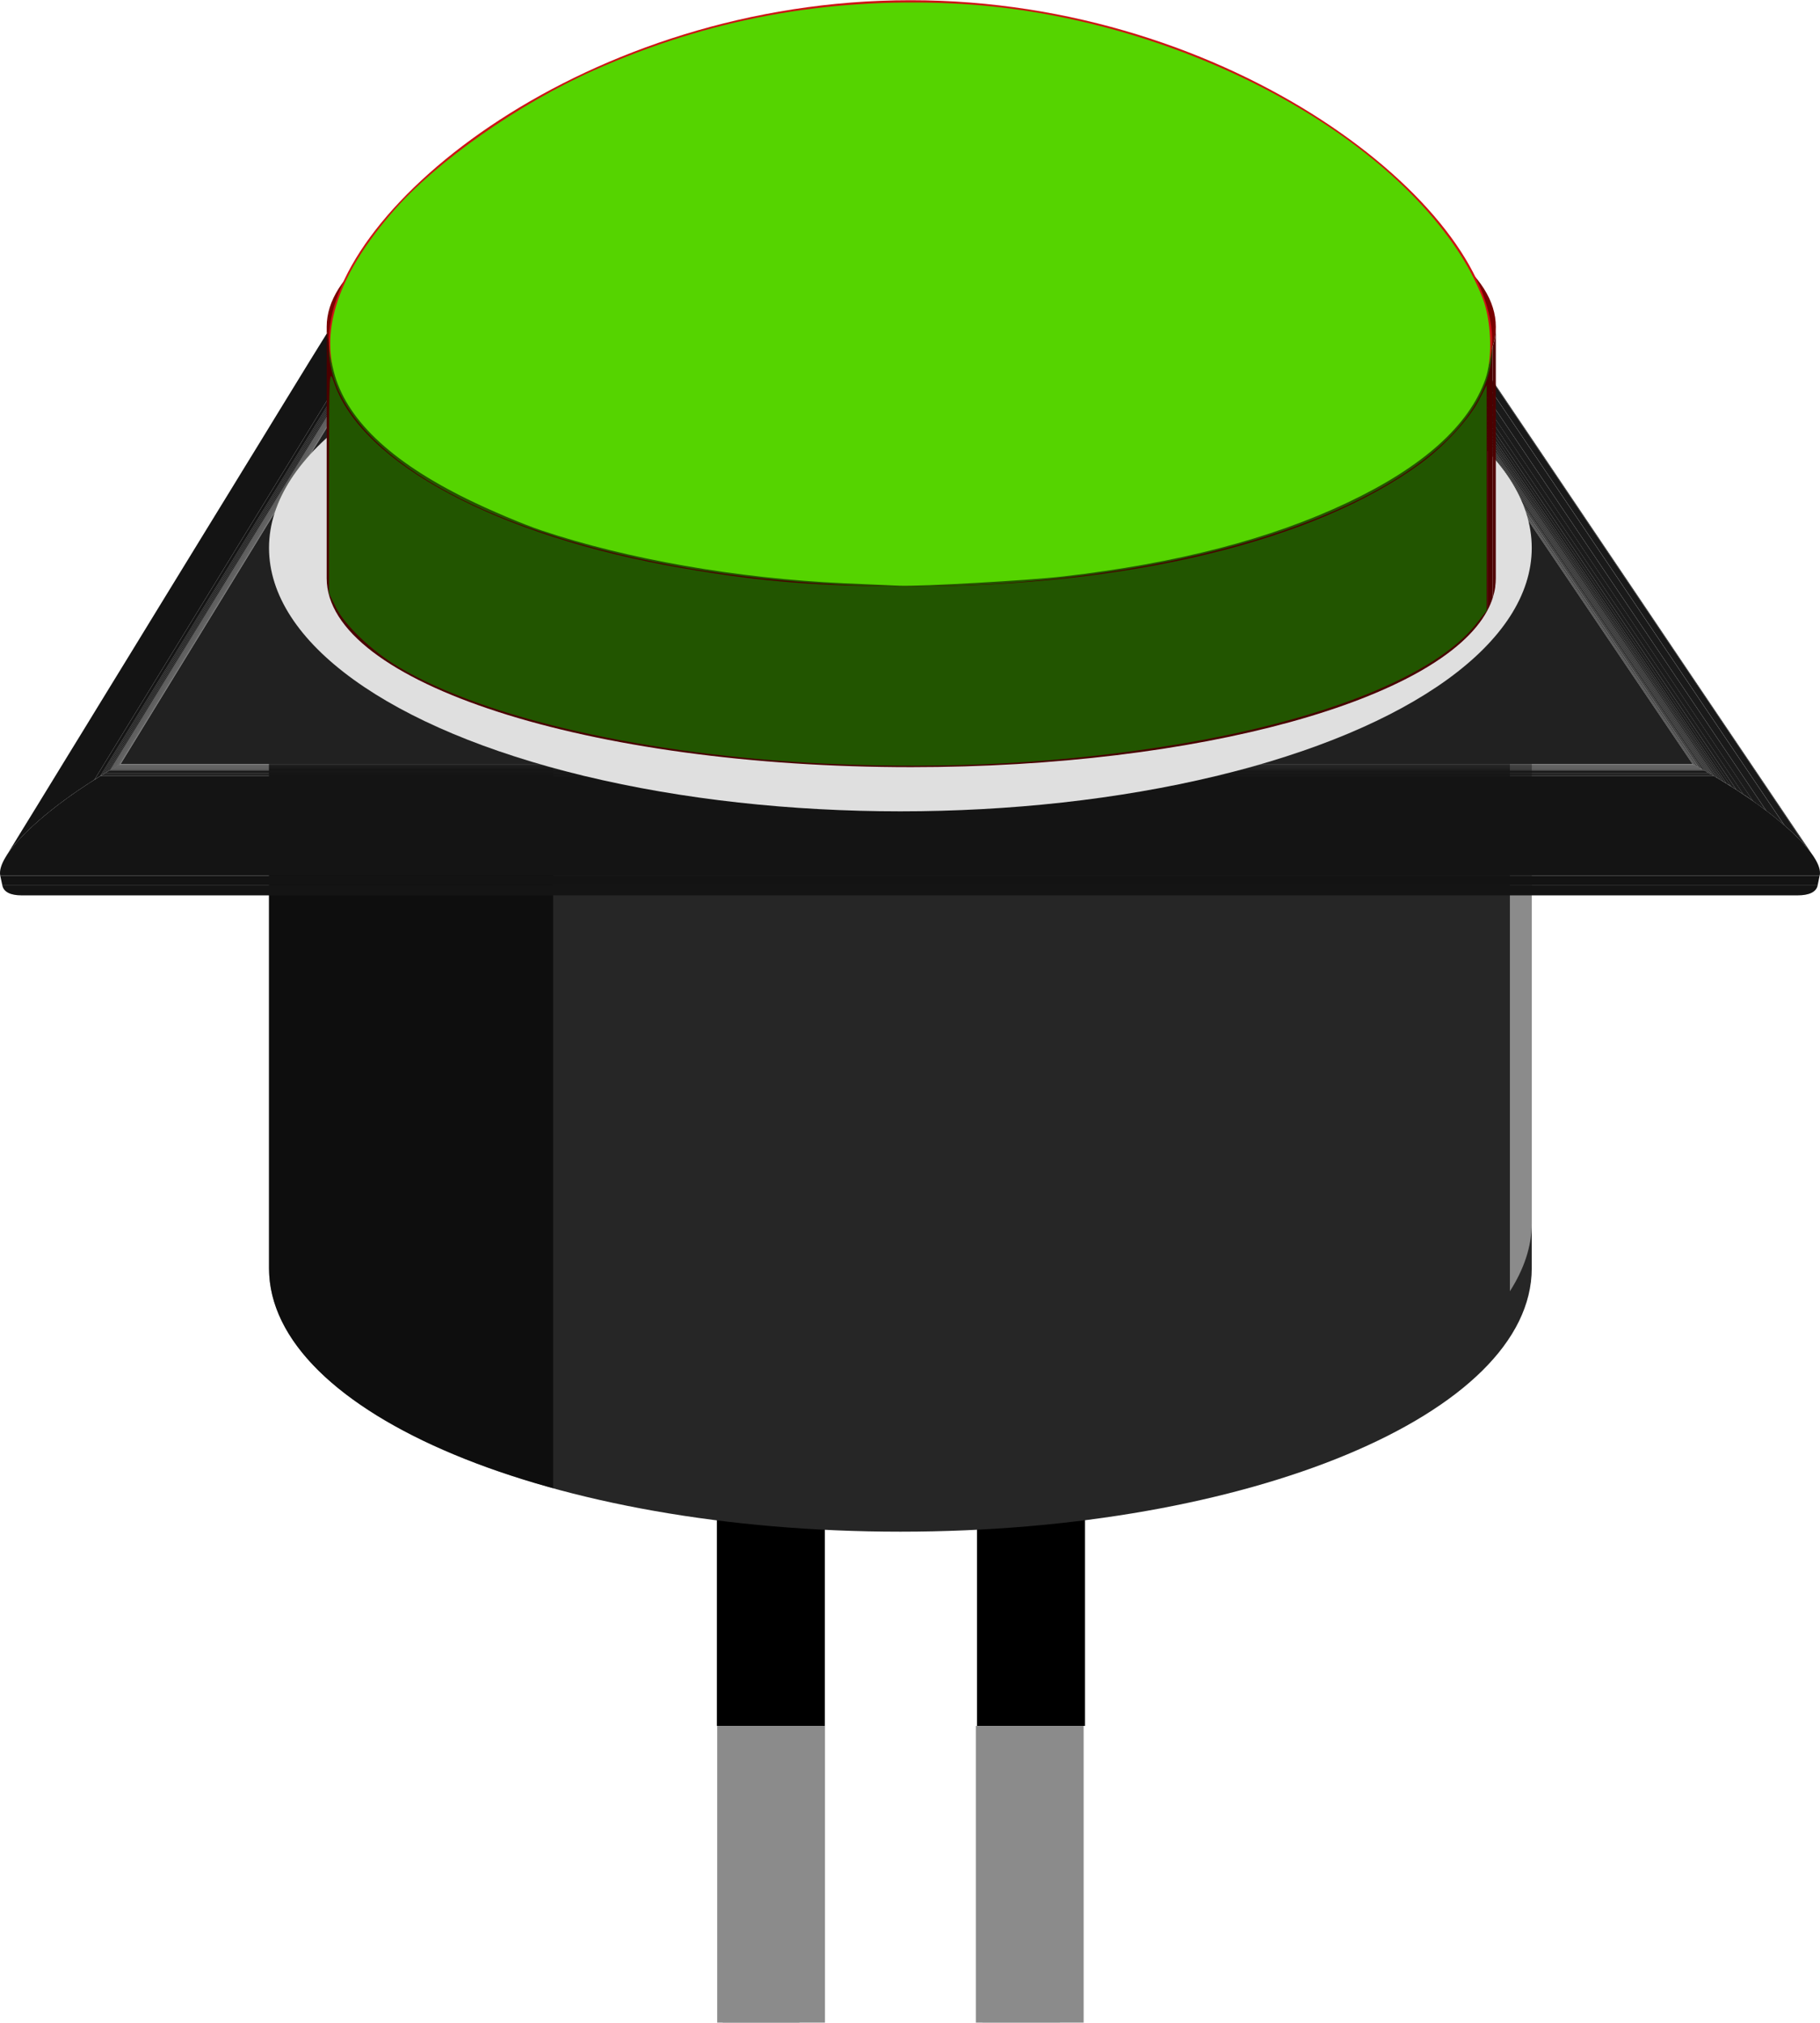 <?xml version='1.0' encoding='UTF-8'?>
<!-- Created with Fritzing (https://fritzing.org/) -->
<svg xmlns="http://www.w3.org/2000/svg" x="0in" height="0.78in" id="svg328" gorn="0"  y="0in" version="1.2" width="0.702in" viewBox="0 0 50.562 56.168">
    <desc >
        <referenceFile >GreenButton.svg</referenceFile>
    </desc>
    <defs id="defs332" />
    <g transform="translate(-3.8664849e-5)" >
        <g >
            <g >
                <g id="g326" gorn="0.2.0.0.0"  partID="855139480">
                    <g id="breadboard" gorn="0.2.0.0.0.0" >
                        <rect x="20.073" height="3.148" id="connector0pin" gorn="0.2.0.0.0.0.0"  fill="#919191" y="53.018" width="2.14"/>
                        <rect x="27.292" height="3.146" id="connector1pin" gorn="0.2.0.0.0.0.1"  fill="#919191" y="53.018" width="2.159"/>
                        <g x="20.073" height="0.4" id="connector0terminal" gorn="0.2.0.0.0.0.2"  fill="#919191" y="55.768" width="2.14"/>
                        <g x="27.292" height="0.402" id="connector1terminal" gorn="0.2.0.0.0.0.3"  fill="#919191" y="55.766" width="2.159"/>
                        <rect x="19.925" height="8.24" id="bb" gorn="0.2.0.0.0.0.4"  fill="#8b8b8b" y="47.928" width="2.994"/>
                        <rect x="27.111" height="8.24" id="aa" gorn="0.2.0.0.0.0.5"  fill="#8b8b8b" y="47.928" width="2.994"/>
                        <path id="path33" stroke="#000000" gorn="0.2.0.0.0.0.6"  d="M 21.416,37.566 V 47.927" fill="none" stroke-width="3"/>
                        <path id="path35" stroke="#000000" gorn="0.2.0.0.0.0.7"  d="m 28.643,37.566 c 0,0 0,6.123 0,10.361" fill="none" stroke-width="3"/>
                        <ellipse cx="25.014" id="ellipse37" cy="15.211" rx="17.54" gorn="0.2.0.0.0.0.8"  style="fill:#225500" fill="#8B8B8B" ry="7.316"/>
                        <path id="path39" gorn="0.2.0.0.0.0.9"  d="m 7.474,35.217 c 0,4.043 7.854,7.316 17.54,7.316 9.688,0 17.54,-3.273 17.54,-7.316 V 15.211 c 0,4.042 -7.853,7.316 -17.54,7.316 -9.687,0 -17.54,-3.273 -17.54,-7.316 z" fill="#262626"/>
                        <g id="g43" gorn="0.2.0.0.0.0.10" >
                            <path enable-background="new    " id="path41" gorn="0.2.0.0.0.0.10.0"  d="m 7.474,15.211 v 20.004 c 0,2.553 3.142,4.801 7.893,6.109 V 21.319 C 10.616,20.009 7.474,17.765 7.474,15.211 Z" opacity="0.63"/>
                        </g>
                        <path id="path45" gorn="0.2.0.0.0.0.11"  d="m 41.947,18.347 v 17.509 c 0.385,-0.604 0.607,-1.234 0.607,-1.889 V 16.46 c 0,0.654 -0.223,1.284 -0.607,1.887 z" fill="#8b8b8b"/>
                        <g id="g289" gorn="0.2.0.0.0.0.12" >
                            <g id="g287" gorn="0.2.0.0.0.0.12.0" >
                                <g enable-background="new    " id="g285" gorn="0.2.0.0.0.0.12.0.0" >
                                    <g enable-background="new    " id="g51" gorn="0.2.0.0.0.0.12.0.0.0" >
                                        <g enable-background="new    " id="g49" gorn="0.2.0.0.0.0.12.0.0.0.0" >
                                            <path id="path47" gorn="0.2.0.0.0.0.12.0.0.0.0.0"  d="m 0.065,24.584 h 50.432 c -0.011,0.047 -0.03,0.088 -0.06,0.123 -0.03,0.035 -0.068,0.063 -0.116,0.086 -0.048,0.023 -0.104,0.04 -0.168,0.051 -0.064,0.011 -0.138,0.017 -0.217,0.017 H 45.038 42.58 40.117 35.179 30.232 25.278 22.8 20.322 17.845 15.371 12.9 10.43 7.967 5.507 3.051 0.602 C 0.526,24.861 0.456,24.855 0.395,24.844 0.333,24.833 0.279,24.816 0.234,24.793 0.188,24.77 0.151,24.742 0.122,24.707 0.093,24.672 0.075,24.631 0.065,24.584" fill="#141414"/>
                                        </g>
                                    </g>
                                    <g id="g55" gorn="0.2.0.0.0.0.12.0.0.1" >
                                        <polygon points="0.065,24.584 0.007,24.313 50.552,24.313 50.496,24.584 " id="polygon53" gorn="0.2.0.0.0.0.12.0.0.1.0"  fill="#131313"/>
                                    </g>
                                    <g enable-background="new    " id="g111" gorn="0.2.0.0.0.0.12.0.0.2" >
                                        <g enable-background="new    " id="g109" gorn="0.2.0.0.0.0.12.0.0.2.0" >
                                            <polyline points="39.699,10.357,10.01,10.357,10.008,10.354,10.006,10.351,10.004,10.348,10.002,10.344,39.705,10.344,39.704,10.348,39.703,10.351,39.701,10.354,39.699,10.357" id="polyline57" gorn="0.2.0.0.0.0.12.0.0.2.0.0"  fill="#535353"/>
                                            <polyline points="39.705,10.344,10.002,10.344,10,10.34,9.998,10.336,9.996,10.332,9.994,10.328,39.714,10.328,39.712,10.332,39.71,10.336,39.707,10.34,39.705,10.344" id="polyline59" gorn="0.2.0.0.0.0.12.0.0.2.0.1"  fill="#4b4b4b"/>
                                            <polyline points="39.714,10.328,9.994,10.328,9.991,10.324,9.989,10.32,9.987,10.316,9.984,10.312,39.722,10.312,39.72,10.316,39.718,10.32,39.716,10.324,39.714,10.328" id="polyline61" gorn="0.2.0.0.0.0.12.0.0.2.0.2"  fill="#404040"/>
                                            <polyline points="39.722,10.312,9.984,10.312,9.982,10.308,9.979,10.304,9.977,10.3,9.974,10.296,39.732,10.296,39.73,10.3,39.727,10.304,39.724,10.308,39.722,10.312" id="polyline63" gorn="0.2.0.0.0.0.12.0.0.2.0.3"  fill="#262626"/>
                                            <polyline points="39.732,10.296,9.974,10.296,9.972,10.291,9.97,10.288,9.968,10.284,9.966,10.28,39.741,10.28,39.738,10.284,39.736,10.288,39.734,10.291,39.732,10.296" id="polyline65" gorn="0.2.0.0.0.0.12.0.0.2.0.4"  fill="#252525"/>
                                            <polyline points="39.741,10.28,9.966,10.28,9.964,10.276,9.961,10.271,9.959,10.268,9.957,10.264,39.749,10.264,39.746,10.268,39.745,10.271,39.743,10.276,39.741,10.28" id="polyline67" gorn="0.2.0.0.0.0.12.0.0.2.0.5"  fill="#242424"/>
                                            <polyline points="39.749,10.264,9.957,10.264,9.955,10.26,9.952,10.256,9.95,10.252,9.948,10.248,39.757,10.248,39.755,10.252,39.753,10.256,39.751,10.26,39.749,10.264" id="polyline69" gorn="0.2.0.0.0.0.12.0.0.2.0.6"  fill="#242424"/>
                                            <polyline points="39.757,10.248,9.948,10.248,9.946,10.244,9.943,10.24,9.941,10.236,9.939,10.232,39.765,10.232,39.763,10.236,39.761,10.24,39.76,10.244,39.757,10.248" id="polyline71" gorn="0.2.0.0.0.0.12.0.0.2.0.7"  fill="#232323"/>
                                            <polyline points="39.765,10.232,9.939,10.232,9.936,10.228,9.934,10.225,9.931,10.221,9.929,10.217,39.775,10.217,39.773,10.221,39.771,10.225,39.768,10.228,39.765,10.232" id="polyline73" gorn="0.2.0.0.0.0.12.0.0.2.0.8"  fill="#222222"/>
                                            <polyline points="39.775,10.217,9.929,10.217,9.927,10.213,9.925,10.209,9.923,10.205,9.921,10.202,39.784,10.202,39.781,10.205,39.779,10.209,39.777,10.213,39.775,10.217" id="polyline75" gorn="0.2.0.0.0.0.12.0.0.2.0.9"  fill="#212121"/>
                                            <polyline points="39.784,10.202,9.921,10.202,9.917,10.196,9.914,10.19,9.911,10.185,9.908,10.18,39.795,10.18,39.792,10.185,39.789,10.19,39.787,10.196,39.784,10.202" id="polyline77" gorn="0.2.0.0.0.0.12.0.0.2.0.10"  fill="#212121"/>
                                            <polyline points="39.795,10.18,9.908,10.18,9.905,10.174,9.901,10.168,9.897,10.162,9.894,10.156,39.809,10.156,39.804,10.162,39.802,10.168,39.798,10.174,39.795,10.18" id="polyline79" gorn="0.2.0.0.0.0.12.0.0.2.0.11"  fill="#202020"/>
                                            <polyline points="39.809,10.156,9.894,10.156,9.89,10.15,9.886,10.144,9.884,10.139,9.88,10.133,39.822,10.133,39.819,10.139,39.815,10.144,39.812,10.15,39.809,10.156" id="polyline81" gorn="0.2.0.0.0.0.12.0.0.2.0.12"  fill="#1f1f1f"/>
                                            <polyline points="39.822,10.133,9.88,10.133,9.877,10.127,9.873,10.121,9.87,10.115,9.866,10.109,39.835,10.109,39.831,10.115,39.829,10.121,39.825,10.127,39.822,10.133" id="polyline83" gorn="0.2.0.0.0.0.12.0.0.2.0.13"  fill="#1e1e1e"/>
                                            <polyline points="39.835,10.109,9.866,10.109,9.863,10.103,9.859,10.098,9.856,10.092,9.852,10.087,39.847,10.087,39.844,10.092,39.841,10.098,39.838,10.103,39.835,10.109" id="polyline85" gorn="0.2.0.0.0.0.12.0.0.2.0.14"  fill="#1e1e1e"/>
                                            <polyline points="39.847,10.087,9.852,10.087,9.848,10.081,9.845,10.075,9.842,10.07,9.839,10.064,39.861,10.064,39.858,10.07,39.855,10.075,39.851,10.081,39.847,10.087" id="polyline87" gorn="0.2.0.0.0.0.12.0.0.2.0.15"  fill="#1d1d1d"/>
                                            <polyline points="39.861,10.064,9.839,10.064,9.834,10.057,9.83,10.049,9.826,10.042,9.821,10.035,39.878,10.035,39.873,10.042,39.87,10.049,39.866,10.057,39.861,10.064" id="polyline89" gorn="0.2.0.0.0.0.12.0.0.2.0.16"  fill="#1c1c1c"/>
                                            <polyline points="39.878,10.035,9.821,10.035,9.814,10.023,9.807,10.013,9.801,10.002,9.794,9.992,39.904,9.992,39.897,10.002,39.89,10.013,39.884,10.023,39.878,10.035" id="polyline91" gorn="0.2.0.0.0.0.12.0.0.2.0.17"  fill="#1b1b1b"/>
                                            <polyline points="39.904,9.992,9.794,9.992,9.788,9.981,9.781,9.971,9.775,9.96,9.768,9.95,39.927,9.95,39.922,9.96,39.915,9.971,39.91,9.981,39.904,9.992" id="polyline93" gorn="0.2.0.0.0.0.12.0.0.2.0.18"  fill="#1b1b1b"/>
                                            <polyline points="39.927,9.95,9.768,9.95,9.76,9.938,9.754,9.927,9.747,9.916,9.74,9.905,39.955,9.905,39.949,9.916,39.942,9.927,39.935,9.938,39.927,9.95" id="polyline95" gorn="0.2.0.0.0.0.12.0.0.2.0.19"  fill="#1a1a1a"/>
                                            <path id="path97" gorn="0.2.0.0.0.0.12.0.0.2.0.20"  d="M 39.955,9.905 H 9.74 C 9.736,9.899 9.732,9.892 9.728,9.886 9.723,9.88 9.719,9.873 9.716,9.867 9.713,9.861 9.708,9.855 9.704,9.849 9.7,9.843 9.696,9.837 9.692,9.831 h 30.309 c -0.004,0.006 -0.007,0.012 -0.011,0.018 -0.004,0.006 -0.008,0.012 -0.012,0.018 -0.005,0.006 -0.009,0.012 -0.013,0.019 -0.003,0.007 -0.007,0.013 -0.01,0.019" fill="#191919"/>
                                            <path id="path99" gorn="0.2.0.0.0.0.12.0.0.2.0.21"  d="M 40,9.832 H 9.692 C 9.687,9.824 9.681,9.817 9.677,9.81 9.672,9.803 9.667,9.795 9.662,9.789 9.657,9.782 9.652,9.774 9.647,9.768 9.641,9.761 9.636,9.754 9.633,9.747 H 40.055 C 40.05,9.754 40.046,9.761 40.041,9.768 40.036,9.775 40.032,9.782 40.027,9.789 40.022,9.796 40.016,9.803 40.012,9.81 40.01,9.817 40.005,9.824 40,9.832" fill="#181818"/>
                                            <path id="path101" gorn="0.2.0.0.0.0.12.0.0.2.0.22"  d="M 40.055,9.746 H 9.634 C 9.626,9.735 9.619,9.724 9.612,9.714 9.605,9.703 9.596,9.693 9.59,9.683 9.582,9.673 9.575,9.662 9.569,9.653 9.563,9.644 9.554,9.633 9.548,9.624 h 30.593 c -0.007,0.009 -0.013,0.02 -0.021,0.029 -0.006,0.01 -0.014,0.02 -0.021,0.03 -0.007,0.01 -0.014,0.021 -0.021,0.031 -0.007,0.01 -0.015,0.02 -0.023,0.032" fill="#181818"/>
                                            <path id="path103" gorn="0.2.0.0.0.0.12.0.0.2.0.23"  d="M 40.138,9.623 H 9.546 C 9.534,9.606 9.522,9.59 9.509,9.574 9.496,9.558 9.485,9.543 9.472,9.529 9.461,9.515 9.45,9.501 9.438,9.487 9.427,9.474 9.416,9.461 9.405,9.448 H 40.272 C 40.26,9.46 40.251,9.473 40.24,9.487 40.229,9.501 40.219,9.515 40.208,9.529 40.196,9.544 40.187,9.559 40.174,9.574 40.162,9.589 40.151,9.606 40.138,9.623" fill="#171717"/>
                                            <path id="path105" gorn="0.2.0.0.0.0.12.0.0.2.0.24"  d="M 40.273,9.448 H 9.406 C 9.383,9.422 9.361,9.398 9.34,9.377 9.319,9.356 9.299,9.337 9.28,9.321 9.26,9.305 9.242,9.292 9.224,9.28 9.207,9.269 9.191,9.26 9.176,9.254 h 31.316 c -0.015,0.006 -0.03,0.015 -0.047,0.026 -0.017,0.011 -0.033,0.025 -0.052,0.041 -0.02,0.017 -0.037,0.035 -0.059,0.056 -0.018,0.021 -0.04,0.045 -0.061,0.071" fill="#161616"/>
                                            <polyline points="40.492,9.255,9.176,9.255,9.163,9.25,9.15,9.247,9.138,9.245,9.127,9.244,12.255,9.244,15.391,9.244,18.534,9.244,21.68,9.244,24.829,9.244,26.404,9.244,27.978,9.244,31.125,9.244,34.269,9.244,35.839,9.244,37.407,9.244,40.538,9.244,40.527,9.245,40.514,9.247,40.503,9.25,40.492,9.255" id="polyline107" gorn="0.2.0.0.0.0.12.0.0.2.0.25"  fill="#151515"/>
                                        </g>
                                    </g>
                                    <g id="g115" gorn="0.2.0.0.0.0.12.0.0.3" >
                                        <path id="path113" gorn="0.2.0.0.0.0.12.0.0.3.0"  d="m 39.699,10.357 c 0.687,1.017 1.41,2.089 2.129,3.155 0.719,1.066 1.432,2.124 2.099,3.112 0.667,0.988 1.287,1.907 1.817,2.693 0.531,0.787 0.973,1.441 1.283,1.901 -3.312,0 -6.857,0 -10.524,0 -3.666,0 -7.453,0 -11.246,0 -3.793,0 -7.591,0 -11.28,0 -3.69,0 -7.271,0 -10.63,0 C 3.64,20.74 4.05,20.072 4.538,19.276 5.026,18.48 5.593,17.557 6.199,16.568 6.804,15.579 7.451,14.526 8.098,13.47 c 0.648,-1.056 1.299,-2.115 1.911,-3.114 2.376,0 4.822,0 7.305,0 2.481,0 5,0 7.52,0 2.521,0 5.041,0 7.529,0 2.489,10e-4 4.946,10e-4 7.336,10e-4 z" fill="#212121"/>
                                    </g>
                                    <g enable-background="new    " id="g175" gorn="0.2.0.0.0.0.12.0.0.4" >
                                        <g enable-background="new    " id="g173" gorn="0.2.0.0.0.0.12.0.0.4.0" >
                                            <polyline points="10.01,10.357,3.346,21.219,3.344,21.22,3.341,21.222,3.338,21.224,3.335,21.225,10.006,10.351,10.007,10.352,10.008,10.354,10.009,10.355,10.01,10.357" id="polyline117" gorn="0.2.0.0.0.0.12.0.0.4.0.0"  fill="#535353"/>
                                            <polyline points="10.006,10.351,3.335,21.225,3.332,21.227,3.329,21.229,3.325,21.231,3.321,21.233,10.002,10.343,10.003,10.345,10.004,10.347,10.005,10.349,10.006,10.351" id="polyline119" gorn="0.2.0.0.0.0.12.0.0.4.0.1"  fill="#4b4b4b"/>
                                            <polyline points="10.002,10.343,3.321,21.233,3.318,21.235,3.314,21.237,3.311,21.239,3.306,21.241,9.997,10.335,9.998,10.337,9.999,10.339,10.001,10.341,10.002,10.343" id="polyline121" gorn="0.2.0.0.0.0.12.0.0.4.0.2"  fill="#404040"/>
                                            <polyline points="9.997,10.335,3.306,21.241,3.303,21.243,3.3,21.245,3.297,21.247,3.293,21.248,9.993,10.328,9.994,10.33,9.995,10.331,9.996,10.333,9.997,10.335" id="polyline123" gorn="0.2.0.0.0.0.12.0.0.4.0.3"  fill="#262626"/>
                                            <polyline points="9.993,10.328,3.293,21.248,3.289,21.251,3.286,21.253,3.283,21.255,3.279,21.257,9.989,10.32,9.99,10.322,9.991,10.324,9.992,10.326,9.993,10.328" id="polyline125" gorn="0.2.0.0.0.0.12.0.0.4.0.4"  fill="#252525"/>
                                            <polyline points="9.989,10.32,3.279,21.257,3.275,21.259,3.272,21.261,3.268,21.263,3.264,21.265,9.984,10.312,9.985,10.314,9.986,10.316,9.988,10.318,9.989,10.32" id="polyline127" gorn="0.2.0.0.0.0.12.0.0.4.0.5"  fill="#242424"/>
                                            <polyline points="9.984,10.312,3.264,21.265,3.261,21.267,3.258,21.269,3.254,21.27,3.251,21.272,9.98,10.304,9.981,10.306,9.982,10.308,9.983,10.31,9.984,10.312" id="polyline129" gorn="0.2.0.0.0.0.12.0.0.4.0.6"  fill="#242424"/>
                                            <polyline points="9.98,10.304,3.251,21.272,3.247,21.274,3.244,21.276,3.241,21.279,3.237,21.281,9.974,10.296,9.976,10.298,9.977,10.3,9.979,10.302,9.98,10.304" id="polyline131" gorn="0.2.0.0.0.0.12.0.0.4.0.7"  fill="#232323"/>
                                            <polyline points="9.974,10.296,3.237,21.281,3.233,21.283,3.23,21.285,3.226,21.287,3.222,21.289,9.97,10.289,9.971,10.29,9.972,10.292,9.974,10.294,9.974,10.296" id="polyline133" gorn="0.2.0.0.0.0.12.0.0.4.0.8"  fill="#222222"/>
                                            <polyline points="9.97,10.289,3.222,21.289,3.219,21.29,3.216,21.292,3.212,21.294,3.209,21.297,9.967,10.281,9.968,10.283,9.969,10.285,9.969,10.287,9.97,10.289" id="polyline135" gorn="0.2.0.0.0.0.12.0.0.4.0.9"  fill="#212121"/>
                                            <polyline points="9.967,10.281,3.209,21.297,3.205,21.299,3.202,21.301,3.199,21.303,3.195,21.305,9.962,10.273,9.963,10.275,9.964,10.277,9.966,10.279,9.967,10.281" id="polyline137" gorn="0.2.0.0.0.0.12.0.0.4.0.10"  fill="#212121"/>
                                            <polyline points="9.962,10.273,3.195,21.305,3.191,21.307,3.188,21.309,3.184,21.31,3.18,21.312,9.958,10.266,9.959,10.268,9.96,10.269,9.961,10.271,9.962,10.273" id="polyline139" gorn="0.2.0.0.0.0.12.0.0.4.0.11"  fill="#202020"/>
                                            <polyline points="9.958,10.266,3.18,21.312,3.177,21.314,3.174,21.316,3.17,21.319,3.167,21.321,9.954,10.258,9.955,10.26,9.955,10.262,9.957,10.264,9.958,10.266" id="polyline141" gorn="0.2.0.0.0.0.12.0.0.4.0.12"  fill="#1f1f1f"/>
                                            <polyline points="9.954,10.258,3.167,21.321,3.163,21.323,3.16,21.325,3.157,21.327,3.153,21.329,9.949,10.25,9.95,10.252,9.952,10.254,9.953,10.256,9.954,10.258" id="polyline143" gorn="0.2.0.0.0.0.12.0.0.4.0.13"  fill="#1e1e1e"/>
                                            <polyline points="9.949,10.25,3.153,21.329,3.15,21.331,3.146,21.333,3.141,21.335,3.138,21.337,9.945,10.243,9.946,10.245,9.947,10.247,9.948,10.248,9.949,10.25" id="polyline145" gorn="0.2.0.0.0.0.12.0.0.4.0.14"  fill="#1e1e1e"/>
                                            <polyline points="9.945,10.243,3.138,21.337,3.135,21.339,3.132,21.341,3.129,21.343,3.125,21.345,9.94,10.235,9.942,10.237,9.943,10.239,9.944,10.241,9.945,10.243" id="polyline147" gorn="0.2.0.0.0.0.12.0.0.4.0.15"  fill="#1d1d1d"/>
                                            <polyline points="9.94,10.235,3.125,21.345,3.121,21.347,3.119,21.349,3.115,21.351,3.111,21.353,9.936,10.228,9.937,10.23,9.938,10.232,9.939,10.234,9.94,10.235" id="polyline149" gorn="0.2.0.0.0.0.12.0.0.4.0.16"  fill="#1c1c1c"/>
                                            <polyline points="9.936,10.228,3.111,21.353,3.108,21.355,3.104,21.357,3.101,21.359,3.097,21.361,9.931,10.221,9.932,10.223,9.934,10.225,9.935,10.226,9.936,10.228" id="polyline151" gorn="0.2.0.0.0.0.12.0.0.4.0.17"  fill="#1b1b1b"/>
                                            <polyline points="9.931,10.221,3.097,21.361,3.094,21.363,3.091,21.365,3.087,21.367,3.083,21.369,9.927,10.213,9.928,10.215,9.929,10.217,9.93,10.219,9.931,10.221" id="polyline153" gorn="0.2.0.0.0.0.12.0.0.4.0.18"  fill="#1b1b1b"/>
                                            <polyline points="9.927,10.213,3.083,21.369,3.08,21.371,3.077,21.373,3.073,21.375,3.07,21.377,9.923,10.206,9.924,10.207,9.925,10.209,9.927,10.211,9.927,10.213" id="polyline155" gorn="0.2.0.0.0.0.12.0.0.4.0.19"  fill="#1a1a1a"/>
                                            <polyline points="9.923,10.206,3.07,21.377,3.066,21.379,3.063,21.381,3.059,21.383,3.055,21.385,9.919,10.198,9.92,10.2,9.921,10.202,9.922,10.204,9.923,10.206" id="polyline157" gorn="0.2.0.0.0.0.12.0.0.4.0.20"  fill="#191919"/>
                                            <polyline points="9.919,10.198,3.055,21.385,3.043,21.393,3.031,21.4,3.018,21.407,3.006,21.415,9.903,10.172,9.907,10.178,9.911,10.185,9.915,10.192,9.919,10.198" id="polyline159" gorn="0.2.0.0.0.0.12.0.0.4.0.21"  fill="#181818"/>
                                            <polyline points="9.903,10.172,3.006,21.415,2.992,21.423,2.978,21.431,2.964,21.439,2.951,21.448,9.885,10.143,9.89,10.15,9.895,10.157,9.899,10.164,9.903,10.172" id="polyline161" gorn="0.2.0.0.0.0.12.0.0.4.0.22"  fill="#181818"/>
                                            <polyline points="9.885,10.143,2.951,21.448,2.937,21.456,2.923,21.464,2.91,21.473,2.896,21.48,9.869,10.114,9.873,10.121,9.877,10.128,9.882,10.136,9.885,10.143" id="polyline163" gorn="0.2.0.0.0.0.12.0.0.4.0.23"  fill="#171717"/>
                                            <polyline points="9.869,10.114,2.896,21.48,2.882,21.489,2.869,21.497,2.855,21.505,2.841,21.514,9.852,10.086,9.856,10.093,9.861,10.1,9.865,10.107,9.869,10.114" id="polyline165" gorn="0.2.0.0.0.0.12.0.0.4.0.24"  fill="#161616"/>
                                            <polyline points="9.852,10.086,2.841,21.514,2.828,21.522,2.814,21.53,2.801,21.539,2.787,21.547,9.835,10.058,9.839,10.065,9.844,10.072,9.847,10.079,9.852,10.086" id="polyline167" gorn="0.2.0.0.0.0.12.0.0.4.0.25"  fill="#151515"/>
                                            <path id="path169" gorn="0.2.0.0.0.0.12.0.0.4.0.26"  d="M 9.835,10.058 2.787,21.547 C 2.773,21.556 2.759,21.564 2.746,21.572 2.732,21.581 2.718,21.589 2.705,21.598 2.691,21.606 2.678,21.615 2.664,21.623 2.65,21.632 2.637,21.64 2.623,21.649 L 9.785,9.976 c 0.004,0.007 0.008,0.014 0.013,0.021 0.004,0.007 0.008,0.014 0.014,0.021 0.004,0.007 0.008,0.014 0.013,0.021 0.002,0.005 0.006,0.012 0.01,0.019" fill="#151515"/>
                                            <path id="path171" gorn="0.2.0.0.0.0.12.0.0.4.0.27"  d="M 9.785,9.976 2.623,21.649 c -0.295,0.187 -0.574,0.377 -0.833,0.567 -0.259,0.19 -0.495,0.38 -0.707,0.564 -0.212,0.184 -0.396,0.364 -0.552,0.533 -0.156,0.169 -0.279,0.329 -0.369,0.475 l 0.435,-0.71 0.438,-0.712 0.438,-0.715 0.44,-0.718 0.442,-0.72 0.442,-0.722 0.444,-0.724 0.445,-0.725 0.445,-0.727 0.446,-0.728 0.447,-0.729 0.447,-0.729 0.448,-0.73 0.449,-0.731 0.448,-0.731 0.449,-0.731 0.447,-0.731 0.448,-0.73 0.448,-0.73 L 9.06,9.286 C 9.082,9.25 9.116,9.239 9.159,9.251 9.202,9.263 9.256,9.3 9.318,9.359 9.38,9.418 9.451,9.5 9.529,9.603 9.607,9.706 9.693,9.83 9.785,9.976" fill="#141414"/>
                                        </g>
                                    </g>
                                    <g enable-background="new    " id="g223" gorn="0.2.0.0.0.0.12.0.0.5" >
                                        <g enable-background="new    " id="g221" gorn="0.2.0.0.0.0.12.0.0.5.0" >
                                            <path id="path177" gorn="0.2.0.0.0.0.12.0.0.5.0.0"  d="M 47.027,21.219 39.699,10.358 c 0.002,-0.003 0.004,-0.007 0.005,-0.01 0.002,-0.003 0.004,-0.007 0.006,-0.01 10e-4,-0.003 0.003,-0.006 0.005,-0.01 0.002,-0.003 0.003,-0.006 0.005,-0.009 l 7.38,10.939 c -0.006,-0.003 -0.012,-0.007 -0.019,-0.01 -0.006,-0.003 -0.012,-0.007 -0.018,-0.01 -0.008,-0.003 -0.014,-0.007 -0.02,-0.01 -0.005,-0.003 -0.01,-0.006 -0.016,-0.009" fill="#535353"/>
                                            <path id="path179" gorn="0.2.0.0.0.0.12.0.0.5.0.1"  d="m 47.098,21.258 -7.38,-10.939 c 0.002,-0.004 0.005,-0.008 0.008,-0.012 0.002,-0.004 0.004,-0.008 0.007,-0.012 0.002,-0.004 0.004,-0.008 0.006,-0.012 0.003,-0.004 0.005,-0.008 0.007,-0.012 l 7.446,11.038 C 47.184,21.305 47.175,21.3 47.169,21.296 47.161,21.292 47.154,21.288 47.148,21.283 47.14,21.278 47.131,21.275 47.125,21.27 47.115,21.266 47.107,21.262 47.098,21.258" fill="#4b4b4b"/>
                                            <path id="path181" gorn="0.2.0.0.0.0.12.0.0.5.0.2"  d="M 47.192,21.308 39.746,10.27 c 0.002,-0.004 0.004,-0.008 0.007,-0.012 0.002,-0.004 0.004,-0.008 0.006,-0.012 0.003,-0.004 0.005,-0.008 0.007,-0.012 0.003,-0.004 0.005,-0.008 0.008,-0.012 l 7.512,11.136 C 47.278,21.354 47.27,21.35 47.263,21.345 47.255,21.341 47.247,21.337 47.241,21.332 47.233,21.328 47.225,21.324 47.219,21.32 47.207,21.316 47.2,21.312 47.192,21.308" fill="#404040"/>
                                            <path id="path183" gorn="0.2.0.0.0.0.12.0.0.5.0.3"  d="M 47.285,21.358 39.772,10.222 c 0.001,-0.003 0.003,-0.006 0.005,-0.009 10e-4,-0.003 0.003,-0.006 0.005,-0.009 0.002,-0.003 0.003,-0.006 0.005,-0.009 0.002,-0.003 0.003,-0.006 0.005,-0.009 l 7.563,11.212 c -0.007,-0.003 -0.013,-0.007 -0.019,-0.01 -0.006,-0.003 -0.012,-0.006 -0.018,-0.01 -0.006,-0.004 -0.013,-0.006 -0.019,-0.01 -0.006,-0.004 -0.009,-0.006 -0.014,-0.01" fill="#262626"/>
                                            <polyline points="47.355,21.398,39.791,10.186,39.794,10.181,39.798,10.175,39.801,10.169,39.803,10.163,47.402,21.424,47.389,21.418,47.378,21.411,47.367,21.405,47.355,21.398" id="polyline185" gorn="0.2.0.0.0.0.12.0.0.5.0.4"  fill="#252525"/>
                                            <polyline points="47.402,21.424,39.803,10.163,39.807,10.157,39.811,10.151,39.815,10.145,39.818,10.14,47.449,21.451,47.437,21.444,47.425,21.437,47.413,21.431,47.402,21.424" id="polyline187" gorn="0.2.0.0.0.0.12.0.0.5.0.5"  fill="#242424"/>
                                            <polyline points="47.449,21.451,39.818,10.14,39.821,10.134,39.824,10.128,39.828,10.123,39.83,10.117,47.495,21.477,47.483,21.471,47.471,21.464,47.46,21.457,47.449,21.451" id="polyline189" gorn="0.2.0.0.0.0.12.0.0.5.0.6"  fill="#242424"/>
                                            <polyline points="47.495,21.477,39.83,10.117,39.833,10.111,39.837,10.105,39.84,10.1,39.843,10.094,47.54,21.504,47.53,21.497,47.518,21.49,47.506,21.484,47.495,21.477" id="polyline191" gorn="0.2.0.0.0.0.12.0.0.5.0.7"  fill="#232323"/>
                                            <polyline points="47.54,21.504,39.843,10.094,39.846,10.089,39.849,10.083,39.853,10.078,39.857,10.072,47.586,21.53,47.576,21.523,47.564,21.517,47.552,21.51,47.54,21.504" id="polyline193" gorn="0.2.0.0.0.0.12.0.0.5.0.8"  fill="#222222"/>
                                            <polyline points="47.586,21.53,39.857,10.072,39.86,10.066,39.863,10.061,39.866,10.055,39.87,10.05,47.632,21.557,47.621,21.55,47.61,21.543,47.597,21.537,47.586,21.53" id="polyline195" gorn="0.2.0.0.0.0.12.0.0.5.0.9"  fill="#212121"/>
                                            <path id="path197" gorn="0.2.0.0.0.0.12.0.0.5.0.10"  d="M 47.632,21.557 39.869,10.05 c 10e-4,-0.003 0.003,-0.006 0.005,-0.01 0.002,-0.003 0.004,-0.006 0.006,-0.009 0.002,-0.003 0.004,-0.006 0.006,-0.009 0.002,-0.003 0.003,-0.006 0.005,-0.01 l 7.82,11.592 C 47.704,21.6 47.698,21.596 47.691,21.592 47.684,21.588 47.677,21.584 47.67,21.58 47.663,21.576 47.656,21.572 47.649,21.568 47.646,21.564 47.638,21.56 47.632,21.557" fill="#212121"/>
                                            <path id="path199" gorn="0.2.0.0.0.0.12.0.0.5.0.11"  d="m 47.711,21.603 -7.82,-11.592 c 0.003,-0.003 0.005,-0.006 0.007,-0.009 C 39.9,9.999 39.902,9.996 39.904,9.993 39.906,9.99 39.907,9.987 39.909,9.984 39.911,9.981 39.913,9.978 39.915,9.975 l 7.877,11.676 c -0.006,-0.004 -0.013,-0.008 -0.02,-0.012 -0.007,-0.004 -0.014,-0.008 -0.021,-0.012 -0.007,-0.004 -0.014,-0.008 -0.02,-0.012 -0.007,-0.004 -0.013,-0.008 -0.02,-0.012" fill="#202020"/>
                                            <path id="path201" gorn="0.2.0.0.0.0.12.0.0.5.0.12"  d="M 47.79,21.651 39.913,9.975 C 39.915,9.972 39.917,9.969 39.919,9.966 39.921,9.963 39.922,9.96 39.924,9.957 39.926,9.954 39.928,9.951 39.93,9.948 39.932,9.945 39.935,9.942 39.936,9.939 l 7.935,11.76 C 47.864,21.695 47.858,21.691 47.85,21.687 47.843,21.683 47.837,21.679 47.83,21.675 47.823,21.671 47.816,21.667 47.81,21.663 47.803,21.659 47.797,21.655 47.79,21.651" fill="#1f1f1f"/>
                                            <path id="path203" gorn="0.2.0.0.0.0.12.0.0.5.0.13"  d="M 47.87,21.698 39.935,9.938 C 39.938,9.934 39.94,9.931 39.942,9.927 39.944,9.924 39.947,9.92 39.949,9.916 39.951,9.912 39.953,9.909 39.956,9.905 39.958,9.901 39.96,9.898 39.962,9.894 l 8.003,11.862 c -0.008,-0.005 -0.016,-0.01 -0.022,-0.015 -0.006,-0.005 -0.017,-0.01 -0.023,-0.015 -0.007,-0.005 -0.016,-0.01 -0.023,-0.015 -0.012,-0.003 -0.02,-0.008 -0.027,-0.013" fill="#1e1e1e"/>
                                            <path id="path205" gorn="0.2.0.0.0.0.12.0.0.5.0.14"  d="M 47.964,21.757 39.961,9.894 c 0.004,-0.005 0.007,-0.01 0.01,-0.015 0.003,-0.005 0.007,-0.01 0.01,-0.015 0.003,-0.005 0.006,-0.01 0.01,-0.015 C 39.994,9.844 39.997,9.839 40,9.834 l 8.098,12.003 C 48.087,21.83 48.077,21.823 48.067,21.816 48.054,21.809 48.045,21.802 48.034,21.795 48.023,21.788 48.013,21.781 48.001,21.774 47.987,21.77 47.976,21.764 47.964,21.757" fill="#1e1e1e"/>
                                            <path id="path207" gorn="0.2.0.0.0.0.12.0.0.5.0.15"  d="M 48.095,21.839 39.998,9.836 c 0.003,-0.005 0.007,-0.01 0.01,-0.016 0.003,-0.006 0.007,-0.01 0.011,-0.016 0.003,-0.005 0.007,-0.01 0.01,-0.015 0.003,-0.005 0.007,-0.01 0.01,-0.015 L 48.24,21.93 C 48.228,21.922 48.217,21.915 48.205,21.907 48.192,21.9 48.181,21.892 48.169,21.885 48.157,21.877 48.147,21.87 48.134,21.862 48.121,21.854 48.108,21.847 48.095,21.839" fill="#1d1d1d"/>
                                            <path id="path209" gorn="0.2.0.0.0.0.12.0.0.5.0.16"  d="M 48.239,21.93 40.038,9.774 c 0.005,-0.007 0.01,-0.014 0.014,-0.021 0.005,-0.007 0.011,-0.014 0.015,-0.021 0.005,-0.007 0.01,-0.014 0.014,-0.021 0.005,-0.006 0.009,-0.013 0.014,-0.02 l 8.346,12.37 c -0.017,-0.011 -0.032,-0.022 -0.05,-0.033 -0.017,-0.011 -0.032,-0.021 -0.05,-0.032 -0.017,-0.011 -0.033,-0.022 -0.05,-0.033 -0.019,-0.012 -0.036,-0.023 -0.052,-0.033" fill="#1c1c1c"/>
                                            <path id="path211" gorn="0.2.0.0.0.0.12.0.0.5.0.17"  d="M 48.437,22.06 40.092,9.69 C 40.098,9.681 40.106,9.672 40.112,9.663 40.118,9.654 40.124,9.645 40.13,9.637 40.136,9.628 40.143,9.62 40.15,9.612 40.156,9.604 40.162,9.595 40.168,9.588 L 48.703,22.24 C 48.682,22.225 48.66,22.21 48.639,22.195 48.618,22.18 48.596,22.165 48.575,22.15 48.554,22.135 48.531,22.12 48.51,22.105 48.482,22.09 48.459,22.075 48.437,22.06" fill="#1b1b1b"/>
                                            <path id="path213" gorn="0.2.0.0.0.0.12.0.0.5.0.18"  d="M 48.7,22.24 40.165,9.588 c 0.009,-0.012 0.017,-0.024 0.025,-0.035 0.008,-0.011 0.017,-0.022 0.024,-0.033 0.009,-0.011 0.018,-0.021 0.024,-0.032 0.006,-0.011 0.017,-0.02 0.023,-0.03 l 8.806,13.05 c -0.03,-0.022 -0.061,-0.044 -0.09,-0.067 -0.03,-0.022 -0.062,-0.044 -0.092,-0.067 -0.03,-0.021 -0.062,-0.045 -0.094,-0.067 C 48.762,22.285 48.732,22.263 48.7,22.24" fill="#1b1b1b"/>
                                            <path id="path215" gorn="0.2.0.0.0.0.12.0.0.5.0.19"  d="M 49.069,22.509 40.263,9.459 c 0.014,-0.015 0.024,-0.029 0.036,-0.042 0.013,-0.013 0.023,-0.026 0.035,-0.038 0.011,-0.012 0.021,-0.023 0.032,-0.033 0.011,-0.01 0.021,-0.02 0.032,-0.029 l 9.178,13.604 C 49.537,22.887 49.498,22.854 49.457,22.819 49.416,22.785 49.375,22.751 49.332,22.716 49.29,22.682 49.246,22.647 49.202,22.613 49.16,22.579 49.115,22.544 49.069,22.509" fill="#1a1a1a"/>
                                            <path id="path217" gorn="0.2.0.0.0.0.12.0.0.5.0.20"  d="M 49.578,22.92 40.4,9.316 c 0.017,-0.014 0.031,-0.027 0.047,-0.037 0.016,-0.01 0.029,-0.018 0.043,-0.024 0.014,-0.006 0.025,-0.009 0.038,-0.011 0.012,-0.002 0.021,0 0.032,0.003 l 9.646,14.3 C 50.166,23.499 50.122,23.449 50.075,23.398 50.028,23.347 49.978,23.296 49.927,23.243 49.874,23.191 49.82,23.138 49.76,23.083 49.702,23.028 49.64,22.976 49.578,22.92" fill="#191919"/>
                                            <path id="path219" gorn="0.2.0.0.0.0.12.0.0.5.0.21"  d="m 50.207,23.548 -9.646,-14.3 c 0.003,0.001 0.007,0.002 0.011,0.004 0.003,0.002 0.006,0.004 0.01,0.007 0.003,0.002 0.006,0.005 0.009,0.008 0.003,0.003 0.006,0.007 0.008,0.011 l 0.492,0.729 0.492,0.73 0.493,0.731 0.493,0.73 0.493,0.731 0.492,0.73 0.493,0.731 0.492,0.73 0.492,0.729 0.491,0.728 0.49,0.727 0.489,0.726 0.488,0.724 0.487,0.722 0.971,1.438 0.964,1.428 0.479,0.71 0.479,0.707 C 50.357,23.742 50.346,23.724 50.333,23.707 50.32,23.689 50.308,23.672 50.294,23.654 50.28,23.636 50.267,23.618 50.252,23.6 50.237,23.582 50.222,23.566 50.207,23.548" fill="#181818"/>
                                        </g>
                                    </g>
                                    <g enable-background="new    " id="g283" gorn="0.2.0.0.0.0.12.0.0.6" >
                                        <g enable-background="new    " id="g281" gorn="0.2.0.0.0.0.12.0.0.6.0" >
                                            <polyline points="3.346,21.219,47.027,21.219,47.029,21.22,47.032,21.222,47.035,21.223,47.037,21.225,3.336,21.225,3.339,21.223,3.341,21.222,3.344,21.22,3.346,21.219" id="polyline225" gorn="0.2.0.0.0.0.12.0.0.6.0.0"  fill="#535353"/>
                                            <polyline points="3.336,21.225,47.037,21.225,47.04,21.226,47.043,21.228,47.047,21.23,47.05,21.232,3.323,21.232,3.327,21.23,3.33,21.228,3.333,21.226,3.336,21.225" id="polyline227" gorn="0.2.0.0.0.0.12.0.0.6.0.1"  fill="#4b4b4b"/>
                                            <polyline points="3.323,21.232,47.05,21.232,47.053,21.233,47.057,21.235,47.061,21.237,47.065,21.239,3.31,21.239,3.313,21.237,3.317,21.235,3.32,21.233,3.323,21.232" id="polyline229" gorn="0.2.0.0.0.0.12.0.0.6.0.2"  fill="#404040"/>
                                            <polyline points="3.31,21.239,47.065,21.239,47.068,21.241,47.072,21.243,47.075,21.245,47.079,21.247,3.297,21.247,3.3,21.245,3.303,21.243,3.306,21.241,3.31,21.239" id="polyline231" gorn="0.2.0.0.0.0.12.0.0.6.0.3"  fill="#262626"/>
                                            <polyline points="3.297,21.247,47.079,21.247,47.081,21.248,47.085,21.25,47.088,21.252,47.092,21.254,3.284,21.254,3.288,21.252,3.29,21.25,3.294,21.248,3.297,21.247" id="polyline233" gorn="0.2.0.0.0.0.12.0.0.6.0.4"  fill="#252525"/>
                                            <polyline points="3.284,21.254,47.092,21.254,47.094,21.256,47.098,21.257,47.102,21.259,47.106,21.261,3.271,21.261,3.274,21.259,3.278,21.257,3.281,21.256,3.284,21.254" id="polyline235" gorn="0.2.0.0.0.0.12.0.0.6.0.5"  fill="#242424"/>
                                            <polyline points="3.271,21.261,47.106,21.261,47.109,21.263,47.113,21.265,47.116,21.267,47.12,21.269,3.258,21.269,3.26,21.267,3.264,21.265,3.268,21.263,3.271,21.261" id="polyline237" gorn="0.2.0.0.0.0.12.0.0.6.0.6"  fill="#242424"/>
                                            <polyline points="3.258,21.269,47.12,21.269,47.122,21.27,47.126,21.272,47.129,21.274,47.133,21.276,3.245,21.276,3.248,21.274,3.251,21.272,3.255,21.27,3.258,21.269" id="polyline239" gorn="0.2.0.0.0.0.12.0.0.6.0.7"  fill="#232323"/>
                                            <polyline points="3.245,21.276,47.133,21.276,47.135,21.278,47.139,21.28,47.143,21.281,47.147,21.283,3.232,21.283,3.235,21.281,3.239,21.28,3.242,21.278,3.245,21.276" id="polyline241" gorn="0.2.0.0.0.0.12.0.0.6.0.8"  fill="#222222"/>
                                            <polyline points="3.232,21.283,47.147,21.283,47.15,21.285,47.154,21.287,47.157,21.289,47.161,21.291,3.219,21.291,3.221,21.289,3.224,21.287,3.229,21.285,3.232,21.283" id="polyline243" gorn="0.2.0.0.0.0.12.0.0.6.0.9"  fill="#212121"/>
                                            <polyline points="3.219,21.291,47.161,21.291,47.163,21.292,47.167,21.294,47.17,21.296,47.174,21.298,3.206,21.298,3.209,21.296,3.213,21.294,3.216,21.292,3.219,21.291" id="polyline245" gorn="0.2.0.0.0.0.12.0.0.6.0.10"  fill="#212121"/>
                                            <polyline points="3.206,21.298,47.174,21.298,47.177,21.3,47.18,21.302,47.184,21.304,47.188,21.306,3.193,21.306,3.196,21.304,3.2,21.302,3.203,21.3,3.206,21.298" id="polyline247" gorn="0.2.0.0.0.0.12.0.0.6.0.11"  fill="#202020"/>
                                            <polyline points="3.193,21.306,47.188,21.306,47.191,21.308,47.195,21.31,47.198,21.311,47.202,21.313,3.179,21.313,3.184,21.311,3.187,21.31,3.19,21.308,3.193,21.306" id="polyline249" gorn="0.2.0.0.0.0.12.0.0.6.0.12"  fill="#1f1f1f"/>
                                            <polyline points="3.179,21.313,47.202,21.313,47.205,21.315,47.208,21.317,47.211,21.318,47.214,21.32,3.167,21.32,3.17,21.318,3.174,21.317,3.177,21.315,3.179,21.313" id="polyline251" gorn="0.2.0.0.0.0.12.0.0.6.0.13"  fill="#1e1e1e"/>
                                            <polyline points="3.167,21.32,47.214,21.32,47.218,21.322,47.221,21.324,47.224,21.326,47.228,21.328,3.155,21.328,3.158,21.326,3.161,21.324,3.164,21.322,3.167,21.32" id="polyline253" gorn="0.2.0.0.0.0.12.0.0.6.0.14"  fill="#1e1e1e"/>
                                            <polyline points="3.155,21.328,47.228,21.328,47.232,21.33,47.235,21.331,47.239,21.333,47.242,21.335,3.141,21.335,3.145,21.333,3.148,21.331,3.151,21.33,3.155,21.328" id="polyline255" gorn="0.2.0.0.0.0.12.0.0.6.0.15"  fill="#1d1d1d"/>
                                            <polyline points="3.141,21.335,47.242,21.335,47.246,21.337,47.248,21.339,47.252,21.341,47.255,21.343,3.129,21.343,3.132,21.341,3.135,21.339,3.137,21.337,3.141,21.335" id="polyline257" gorn="0.2.0.0.0.0.12.0.0.6.0.16"  fill="#1c1c1c"/>
                                            <polyline points="3.129,21.343,47.255,21.343,47.259,21.345,47.261,21.347,47.265,21.349,47.269,21.35,3.116,21.35,3.119,21.349,3.122,21.347,3.125,21.345,3.129,21.343" id="polyline259" gorn="0.2.0.0.0.0.12.0.0.6.0.17"  fill="#1b1b1b"/>
                                            <polyline points="3.116,21.35,47.269,21.35,47.273,21.352,47.276,21.354,47.279,21.356,47.283,21.358,3.103,21.358,3.106,21.356,3.109,21.354,3.113,21.352,3.116,21.35" id="polyline261" gorn="0.2.0.0.0.0.12.0.0.6.0.18"  fill="#1b1b1b"/>
                                            <polyline points="3.103,21.358,47.283,21.358,47.286,21.359,47.289,21.361,47.292,21.363,47.296,21.365,3.09,21.365,3.093,21.363,3.096,21.361,3.099,21.359,3.103,21.358" id="polyline263" gorn="0.2.0.0.0.0.12.0.0.6.0.19"  fill="#1a1a1a"/>
                                            <polyline points="3.09,21.365,47.296,21.365,47.299,21.367,47.302,21.369,47.305,21.371,47.31,21.373,3.078,21.373,3.08,21.371,3.084,21.369,3.087,21.367,3.09,21.365" id="polyline265" gorn="0.2.0.0.0.0.12.0.0.6.0.20"  fill="#191919"/>
                                            <polyline points="3.078,21.373,47.31,21.373,47.313,21.374,47.316,21.376,47.32,21.378,47.323,21.38,3.064,21.38,3.068,21.378,3.071,21.376,3.074,21.374,3.078,21.373" id="polyline267" gorn="0.2.0.0.0.0.12.0.0.6.0.21"  fill="#181818"/>
                                            <polyline points="3.064,21.38,47.323,21.38,47.33,21.384,47.335,21.387,47.341,21.39,47.346,21.394,3.042,21.394,3.047,21.39,3.052,21.387,3.059,21.384,3.064,21.38" id="polyline269" gorn="0.2.0.0.0.0.12.0.0.6.0.22"  fill="#181818"/>
                                            <path id="path271" gorn="0.2.0.0.0.0.12.0.0.6.0.23"  d="m 3.042,21.394 h 44.305 c 0.007,0.003 0.013,0.006 0.018,0.01 0.006,0.003 0.012,0.006 0.018,0.009 0.005,0.003 0.012,0.006 0.018,0.01 0.006,0.003 0.011,0.006 0.017,0.009 H 2.977 C 2.982,21.429 2.988,21.426 2.993,21.423 2.998,21.42 3.004,21.417 3.009,21.413 3.014,21.41 3.021,21.407 3.026,21.404 3.031,21.4 3.037,21.397 3.042,21.394" fill="#171717"/>
                                            <path id="path273" gorn="0.2.0.0.0.0.12.0.0.6.0.24"  d="m 2.977,21.432 h 44.437 c 0.006,0.003 0.012,0.006 0.017,0.01 0.007,0.003 0.013,0.006 0.019,0.009 0.005,0.003 0.01,0.006 0.016,0.009 0.006,0.003 0.012,0.006 0.018,0.009 H 2.913 C 2.918,21.466 2.924,21.463 2.929,21.46 2.935,21.457 2.941,21.454 2.946,21.45 2.951,21.447 2.957,21.444 2.962,21.441 2.967,21.438 2.971,21.435 2.977,21.432" fill="#161616"/>
                                            <path id="path275" gorn="0.2.0.0.0.0.12.0.0.6.0.25"  d="m 2.913,21.47 h 44.568 c 0.006,0.003 0.011,0.006 0.017,0.01 0.006,0.003 0.012,0.006 0.017,0.01 0.007,0.003 0.013,0.006 0.018,0.009 0.006,0.003 0.012,0.006 0.017,0.01 H 2.849 c 0.006,-0.003 0.011,-0.006 0.017,-0.01 0.005,-0.003 0.011,-0.006 0.016,-0.009 0.005,-0.003 0.01,-0.007 0.017,-0.01 0.004,-0.004 0.01,-0.007 0.014,-0.01" fill="#151515"/>
                                            <path id="path277" gorn="0.2.0.0.0.0.12.0.0.6.0.26"  d="m 2.849,21.508 h 44.698 c 0.006,0.003 0.013,0.006 0.018,0.009 0.006,0.003 0.012,0.007 0.017,0.01 0.006,0.003 0.012,0.006 0.017,0.01 0.007,0.003 0.013,0.006 0.018,0.01 H 2.788 c 0.005,-0.003 0.01,-0.006 0.016,-0.01 0.006,-0.003 0.011,-0.006 0.017,-0.01 0.005,-0.003 0.011,-0.006 0.016,-0.009 0.003,-0.003 0.007,-0.007 0.012,-0.01" fill="#151515"/>
                                            <path id="path279" gorn="0.2.0.0.0.0.12.0.0.6.0.27"  d="m 2.788,21.547 h 44.827 c 0.445,0.259 0.857,0.528 1.228,0.794 0.368,0.266 0.69,0.529 0.954,0.776 0.264,0.247 0.467,0.479 0.599,0.682 0.131,0.203 0.188,0.378 0.158,0.514 H 0.007 c -0.027,-0.135 0.025,-0.311 0.148,-0.514 0.123,-0.204 0.314,-0.435 0.563,-0.682 0.249,-0.247 0.556,-0.51 0.904,-0.776 0.35,-0.266 0.743,-0.535 1.166,-0.794" fill="#141414"/>
                                        </g>
                                    </g>
                                </g>
                            </g>
                        </g>
                        <ellipse cx="25.014" id="ellipse291" cy="15.211" rx="17.54" gorn="0.2.0.0.0.0.13"  fill="#dfdfdf" ry="7.316"/>
                        <g id="g313" gorn="0.2.0.0.0.0.14" >
                            <g id="g311" gorn="0.2.0.0.0.0.14.0" >
                                <g enable-background="new    " id="g309" gorn="0.2.0.0.0.0.14.0.0" >
                                    <g id="g295" gorn="0.2.0.0.0.0.14.0.0.0" >
                                        <path id="path293" gorn="0.2.0.0.0.0.14.0.0.0.0"  d="m 25.312,3.817 c 8.973,0 16.244,2.349 16.244,5.255 0,2.897 -7.271,5.247 -16.244,5.247 -8.965,0 -16.236,-2.349 -16.236,-5.247 0,-2.906 7.271,-5.255 16.236,-5.255 z" fill="#7a0000"/>
                                    </g>
                                    <g enable-background="new    " id="g307" gorn="0.2.0.0.0.0.14.0.0.1" >
                                        <g enable-background="new    " id="g305" gorn="0.2.0.0.0.0.14.0.0.1.0" >
                                            <path id="path297" gorn="0.2.0.0.0.0.14.0.0.1.0.0"  d="m 41.556,9.072 v 6.981 c 0,0.081 -0.006,0.161 -0.017,0.24 V 9.312 c 0.012,-0.079 0.017,-0.159 0.017,-0.24" fill="#510000"/>
                                            <path id="path299" gorn="0.2.0.0.0.0.14.0.0.1.0.1"  d="m 41.54,9.313 v 6.981 c -0.014,0.1 -0.037,0.199 -0.067,0.297 V 9.61 c 0.03,-0.098 0.054,-0.197 0.067,-0.297" fill="#4e0000"/>
                                            <path id="path301" gorn="0.2.0.0.0.0.14.0.0.1.0.2"  d="m 41.472,9.61 v 6.981 c -0.037,0.121 -0.089,0.241 -0.151,0.359 V 9.969 C 41.384,9.851 41.435,9.731 41.472,9.61" fill="#4c0000"/>
                                            <path id="path303" gorn="0.2.0.0.0.0.14.0.0.1.0.3"  d="M 41.321,9.969 V 16.95 C 40.004,19.42 33.338,21.3 25.312,21.3 16.347,21.3 9.076,18.951 9.076,16.054 V 9.073 c 0,2.897 7.271,5.247 16.236,5.247 8.025,-10e-4 14.691,-1.881 16.009,-4.351" fill="#490000"/>
                                        </g>
                                    </g>
                                </g>
                            </g>
                        </g>
                        <g id="g323" gorn="0.2.0.0.0.0.15" >
                            <ellipse cx="25.296" id="ellipse315" cy="9.64" rx="16.158" gorn="0.2.0.0.0.0.15.0"  style="fill:#225500" fill="#CC1414" ry="6.638"/>
                            <g id="g321" gorn="0.2.0.0.0.0.15.1" >
                                <g id="g319" gorn="0.2.0.0.0.0.15.1.0" >
                                    <path id="path317" gorn="0.2.0.0.0.0.15.1.0.0"  d="m 25.295,0 c 8.971,-0.001 16.07,5.72 16.159,9.386 0.089,3.667 -7.007,3.832 -16.159,3.833 C 16.146,13.221 9.048,13.053 9.137,9.386 9.226,5.72 16.327,0.001 25.295,0 Z" fill="#cc1414"/>
                                </g>
                            </g>
                        </g>
                        <g transform="scale(0.75)" >
                            <g >
                                <g >
                                    <path id="path2263" stroke="none" gorn="0.2.0.0.0.0.16.0.0.0" fill-opacity="1"  d="M 30.604,28.272 C 23.978,27.958 17.974,26.599 14.749,24.683 13.787,24.112 12.775,23.149 12.449,22.495 l -0.263,-0.528 0.003,-4.17 c 0.003,-4.17 0.003,-4.17 0.191,-3.627 1.034,2.994 6.084,5.684 12.866,6.854 2.997,0.517 5.052,0.681 8.554,0.681 7.993,0.001 14.888,-1.667 18.826,-4.555 0.878,-0.644 1.797,-1.643 2.161,-2.35 l 0.282,-0.547 v 4.176 4.176 l -0.4,0.506 c -1.489,1.884 -5.605,3.542 -11.025,4.441 -4.214,0.699 -8.49,0.935 -13.04,0.719 z" fill="#225500" stroke-width="4.128" stroke-dasharray="none"/>
                                </g>
                            </g>
                        </g>
                    </g>
                    <g transform="scale(0.75)" >
                        <g >
                            <g >
                                <path id="path1983" stroke="none" gorn="0.2.0.0.0.1.0.0.0" fill-opacity="1"  d="M 31.262,21.591 C 27.301,21.41 23.236,20.7 20.053,19.633 19.374,19.405 18.125,18.877 17.277,18.458 11.604,15.659 10.731,12.206 14.584,7.793 16.177,5.968 19.219,3.835 21.989,2.6 26.238,0.706 30.538,-0.097 35.273,0.119 43.059,0.475 51.182,4.568 54.259,9.687 c 0.278,0.463 0.602,1.145 0.72,1.516 0.275,0.868 0.294,2.118 0.041,2.833 -0.605,1.714 -2.313,3.242 -5.105,4.566 -2.839,1.347 -6.315,2.25 -10.528,2.736 -1.289,0.149 -5.222,0.371 -6.067,0.342 -0.226,-0.008 -1.152,-0.048 -2.057,-0.089 z" fill="#55d400" stroke-width="4.128" stroke-dasharray="none"/>
                            </g>
                        </g>
                    </g>
                    <g transform="scale(0.75)" >
                        <g >
                            <g >
                                <path id="path2123" stroke="none" gorn="0.2.0.0.0.2.0.0.0" fill-opacity="1"  d="M 30.851,21.527 C 24.386,21.128 18.918,19.637 15.407,17.315 12.908,15.663 11.896,13.697 12.448,11.565 13.473,7.601 19.275,3.141 25.877,1.242 c 2.66,-0.765 4.939,-1.072 7.957,-1.07 3.029,0.002 5.349,0.343 8.176,1.203 7.596,2.311 13.549,7.69 13.113,11.849 -0.381,3.631 -6.582,6.91 -15.055,7.959 -2.871,0.356 -6.706,0.499 -9.216,0.344 z" fill="#55d400" stroke-width="4.128" stroke-dasharray="none"/>
                            </g>
                        </g>
                    </g>
                </g>
            </g>
        </g>
    </g>
</svg>
